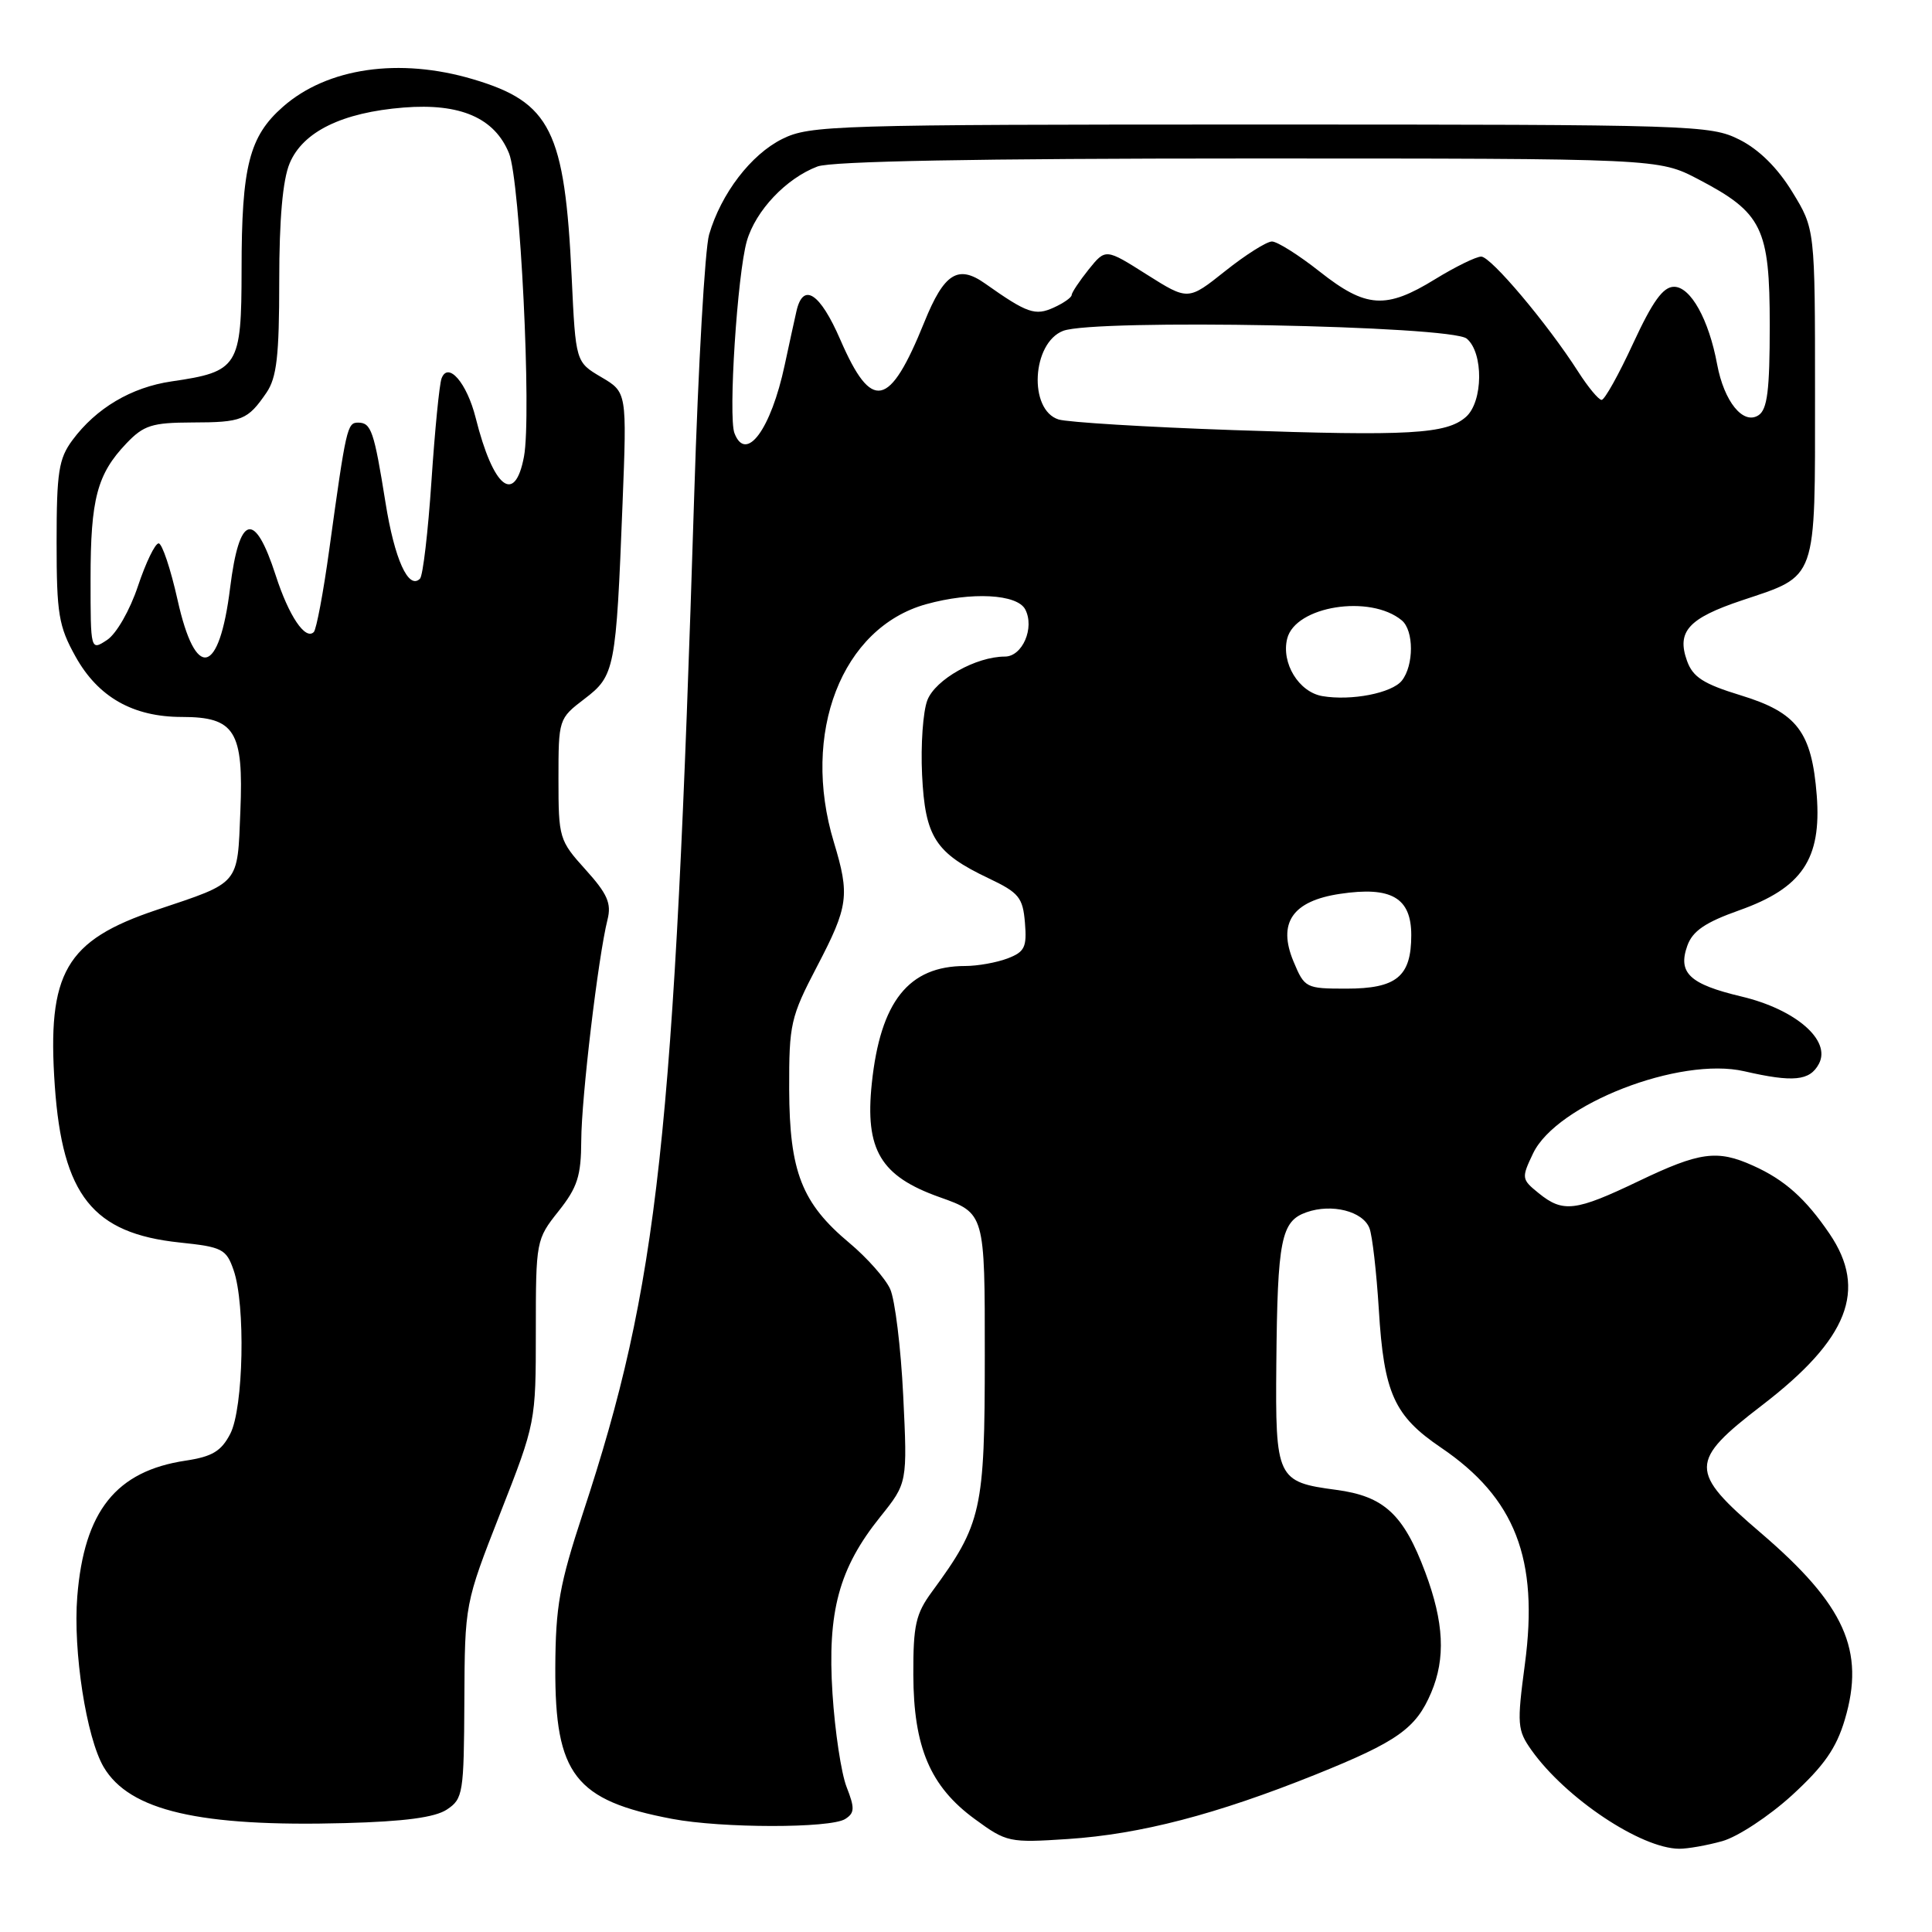 <?xml version="1.0" encoding="UTF-8" standalone="no"?>
<!DOCTYPE svg PUBLIC "-//W3C//DTD SVG 1.1//EN" "http://www.w3.org/Graphics/SVG/1.1/DTD/svg11.dtd" >
<svg xmlns="http://www.w3.org/2000/svg" xmlns:xlink="http://www.w3.org/1999/xlink" version="1.1" viewBox="0 0 256 256">
 <g >
 <path fill="currentColor"
d=" M 228.21 243.96 C 230.25 243.39 234.40 240.66 237.45 237.88 C 241.68 234.00 243.32 231.66 244.45 227.85 C 247.17 218.70 244.45 212.66 233.33 203.13 C 223.76 194.95 223.77 193.66 233.50 186.19 C 244.91 177.43 247.47 170.92 242.43 163.49 C 239.26 158.82 236.46 156.32 232.28 154.45 C 227.54 152.31 225.22 152.63 217.14 156.50 C 208.75 160.52 207.11 160.72 203.88 158.10 C 201.61 156.26 201.58 156.10 203.14 152.83 C 206.25 146.32 222.58 139.97 231.14 141.95 C 237.62 143.44 239.81 143.22 241.01 140.97 C 242.68 137.86 237.95 133.75 230.74 132.04 C 223.88 130.41 222.29 128.92 223.58 125.31 C 224.28 123.36 225.95 122.22 230.46 120.62 C 238.79 117.66 241.37 113.83 240.73 105.41 C 240.07 96.97 238.14 94.42 230.64 92.13 C 225.71 90.62 224.31 89.72 223.54 87.57 C 222.14 83.68 223.72 81.93 230.79 79.56 C 240.88 76.18 240.50 77.26 240.50 52.13 C 240.50 30.34 240.50 30.34 237.48 25.42 C 235.53 22.23 233.07 19.80 230.48 18.50 C 226.63 16.57 224.51 16.50 167.00 16.50 C 110.48 16.50 107.31 16.60 103.66 18.41 C 99.51 20.47 95.55 25.64 93.96 31.08 C 93.41 32.96 92.52 48.45 91.99 65.50 C 89.33 151.06 87.24 170.14 77.24 200.50 C 74.13 209.96 73.62 212.83 73.58 221.00 C 73.53 235.14 76.18 238.57 89.06 241.01 C 95.64 242.26 110.02 242.27 111.99 241.03 C 113.25 240.23 113.28 239.60 112.18 236.79 C 111.47 234.98 110.63 229.41 110.31 224.42 C 109.61 213.55 111.16 207.82 116.63 201.00 C 120.24 196.50 120.24 196.50 119.68 184.92 C 119.37 178.56 118.59 172.20 117.95 170.80 C 117.32 169.40 114.88 166.65 112.55 164.70 C 106.24 159.43 104.61 155.26 104.57 144.34 C 104.55 135.68 104.75 134.78 108.27 128.04 C 112.43 120.08 112.62 118.63 110.49 111.59 C 106.11 97.14 111.53 83.17 122.72 80.06 C 128.73 78.39 134.78 78.71 135.85 80.75 C 137.12 83.19 135.48 87.00 133.15 87.00 C 129.33 87.00 123.94 90.03 122.88 92.78 C 122.30 94.28 121.99 98.72 122.18 102.66 C 122.58 110.93 123.93 113.02 131.00 116.38 C 135.02 118.29 135.53 118.92 135.81 122.26 C 136.08 125.51 135.78 126.13 133.50 127.00 C 132.05 127.55 129.53 128.00 127.89 128.00 C 120.40 128.00 116.66 132.70 115.52 143.54 C 114.59 152.36 116.67 155.85 124.50 158.63 C 130.50 160.76 130.50 160.76 130.49 179.63 C 130.49 200.14 130.08 201.93 123.50 210.90 C 121.34 213.83 121.00 215.35 121.02 221.90 C 121.05 231.52 123.26 236.72 129.17 241.04 C 133.38 244.12 133.72 244.19 141.50 243.68 C 151.13 243.04 161.14 240.43 174.32 235.14 C 185.18 230.77 187.63 229.03 189.64 224.28 C 191.57 219.73 191.33 214.96 188.86 208.35 C 185.98 200.64 183.39 198.25 177.03 197.41 C 169.20 196.37 168.98 195.92 169.12 180.68 C 169.27 164.22 169.75 161.81 173.12 160.63 C 176.47 159.45 180.59 160.49 181.46 162.74 C 181.84 163.71 182.39 168.55 182.70 173.50 C 183.37 184.60 184.72 187.60 190.93 191.81 C 200.78 198.49 203.91 206.56 202.06 220.47 C 200.99 228.52 201.05 229.25 202.94 231.92 C 207.48 238.29 217.43 244.93 222.50 244.97 C 223.60 244.98 226.17 244.53 228.21 243.96 Z  M 59.22 239.77 C 61.36 238.35 61.47 237.61 61.53 225.39 C 61.59 212.50 61.59 212.50 66.29 200.50 C 70.98 188.55 71.00 188.45 71.00 176.39 C 71.00 164.44 71.04 164.22 74.00 160.50 C 76.52 157.33 77.00 155.83 77.02 151.11 C 77.04 145.47 79.26 126.78 80.50 121.85 C 81.04 119.70 80.49 118.44 77.58 115.22 C 74.10 111.37 74.00 111.03 74.00 103.25 C 74.00 95.30 74.02 95.22 77.44 92.61 C 81.47 89.54 81.63 88.72 82.49 66.74 C 83.07 51.97 83.07 51.97 79.67 49.97 C 76.28 47.97 76.28 47.97 75.75 36.73 C 74.84 17.31 72.97 13.55 62.68 10.50 C 52.92 7.60 43.37 8.98 37.50 14.14 C 33.02 18.07 32.01 22.04 32.01 35.73 C 32.00 48.60 31.59 49.25 22.72 50.54 C 17.40 51.32 12.74 54.08 9.59 58.33 C 7.78 60.78 7.50 62.56 7.50 71.83 C 7.50 81.35 7.77 82.98 10.01 87.00 C 13.00 92.37 17.62 95.00 24.10 95.00 C 31.13 95.00 32.29 96.87 31.85 107.48 C 31.45 117.35 31.88 116.84 20.78 120.56 C 8.68 124.61 6.22 128.87 7.26 143.87 C 8.28 158.40 12.29 163.43 23.82 164.64 C 29.45 165.23 29.98 165.50 30.95 168.29 C 32.55 172.86 32.27 186.59 30.51 189.99 C 29.32 192.29 28.12 193.01 24.61 193.54 C 15.38 194.92 11.15 200.22 10.24 211.54 C 9.66 218.78 11.44 230.24 13.74 234.15 C 17.17 239.94 26.46 242.09 45.73 241.57 C 53.61 241.36 57.64 240.82 59.22 239.77 Z  M 171.40 127.41 C 169.26 122.29 171.25 119.38 177.56 118.44 C 184.35 117.42 187.00 118.95 187.00 123.91 C 187.00 129.40 185.06 131.00 178.38 131.00 C 173.03 131.00 172.86 130.91 171.40 127.41 Z  M 175.23 92.24 C 172.10 91.71 169.75 87.86 170.56 84.62 C 171.64 80.30 181.56 78.73 185.74 82.20 C 187.36 83.54 187.36 88.16 185.75 90.19 C 184.43 91.84 179.07 92.89 175.23 92.24 Z  M 97.32 57.40 C 96.48 55.21 97.70 36.33 98.96 31.94 C 100.13 27.90 104.17 23.63 108.32 22.06 C 110.18 21.36 129.50 21.00 165.45 21.00 C 219.77 21.00 219.77 21.00 225.03 23.75 C 233.52 28.19 234.50 30.20 234.50 43.11 C 234.50 51.76 234.18 54.27 233.00 55.03 C 230.97 56.33 228.45 53.21 227.53 48.28 C 226.43 42.34 224.02 38.00 221.82 38.00 C 220.37 38.00 218.99 39.91 216.40 45.50 C 214.50 49.62 212.62 52.99 212.22 52.99 C 211.82 52.98 210.42 51.29 209.11 49.24 C 205.03 42.87 197.56 34.01 196.27 34.00 C 195.59 34.00 192.84 35.35 190.15 37.00 C 183.64 41.01 181.00 40.83 174.88 36.00 C 172.10 33.80 169.24 32.00 168.54 32.00 C 167.84 32.00 165.05 33.76 162.34 35.92 C 157.43 39.83 157.43 39.83 151.96 36.38 C 146.50 32.92 146.50 32.92 144.25 35.71 C 143.02 37.25 142.01 38.77 142.00 39.09 C 142.00 39.41 140.94 40.16 139.64 40.75 C 137.16 41.88 136.12 41.52 130.53 37.57 C 126.94 35.03 125.10 36.20 122.48 42.68 C 117.86 54.11 115.51 54.60 111.35 45.02 C 108.65 38.79 106.41 37.34 105.53 41.25 C 105.25 42.49 104.55 45.68 103.98 48.35 C 102.16 56.90 98.85 61.39 97.32 57.40 Z  M 163.44 56.99 C 151.86 56.59 141.43 55.95 140.26 55.58 C 136.26 54.31 136.73 45.44 140.87 43.84 C 145.04 42.24 192.27 43.14 194.35 44.87 C 196.59 46.73 196.53 53.22 194.25 55.24 C 191.67 57.52 186.75 57.80 163.44 56.99 Z  M 23.53 79.50 C 22.61 75.38 21.48 72.00 21.02 72.00 C 20.55 72.00 19.32 74.55 18.28 77.66 C 17.22 80.85 15.43 83.97 14.20 84.79 C 12.00 86.24 12.00 86.24 12.00 76.69 C 12.00 66.10 12.87 62.82 16.75 58.75 C 19.04 56.35 20.14 56.00 25.44 55.98 C 32.08 55.97 32.81 55.67 35.31 52.03 C 36.67 50.03 37.00 47.17 37.00 37.25 C 37.00 29.05 37.46 23.83 38.38 21.64 C 40.13 17.45 45.33 14.90 53.49 14.25 C 61.00 13.65 65.54 15.62 67.45 20.32 C 68.92 23.94 70.46 55.04 69.43 60.50 C 68.22 66.96 65.37 64.69 63.03 55.37 C 61.86 50.72 59.37 47.85 58.51 50.14 C 58.22 50.89 57.62 57.01 57.17 63.74 C 56.72 70.47 56.04 76.30 55.65 76.68 C 54.13 78.20 52.28 74.12 51.08 66.59 C 49.56 57.10 49.19 56.00 47.44 56.00 C 46.01 56.00 45.86 56.66 43.63 72.81 C 42.85 78.49 41.92 83.41 41.58 83.75 C 40.46 84.87 38.27 81.62 36.54 76.26 C 33.73 67.57 31.71 68.12 30.49 77.90 C 29.05 89.54 25.92 90.25 23.53 79.50 Z "/>
</g>
</svg>